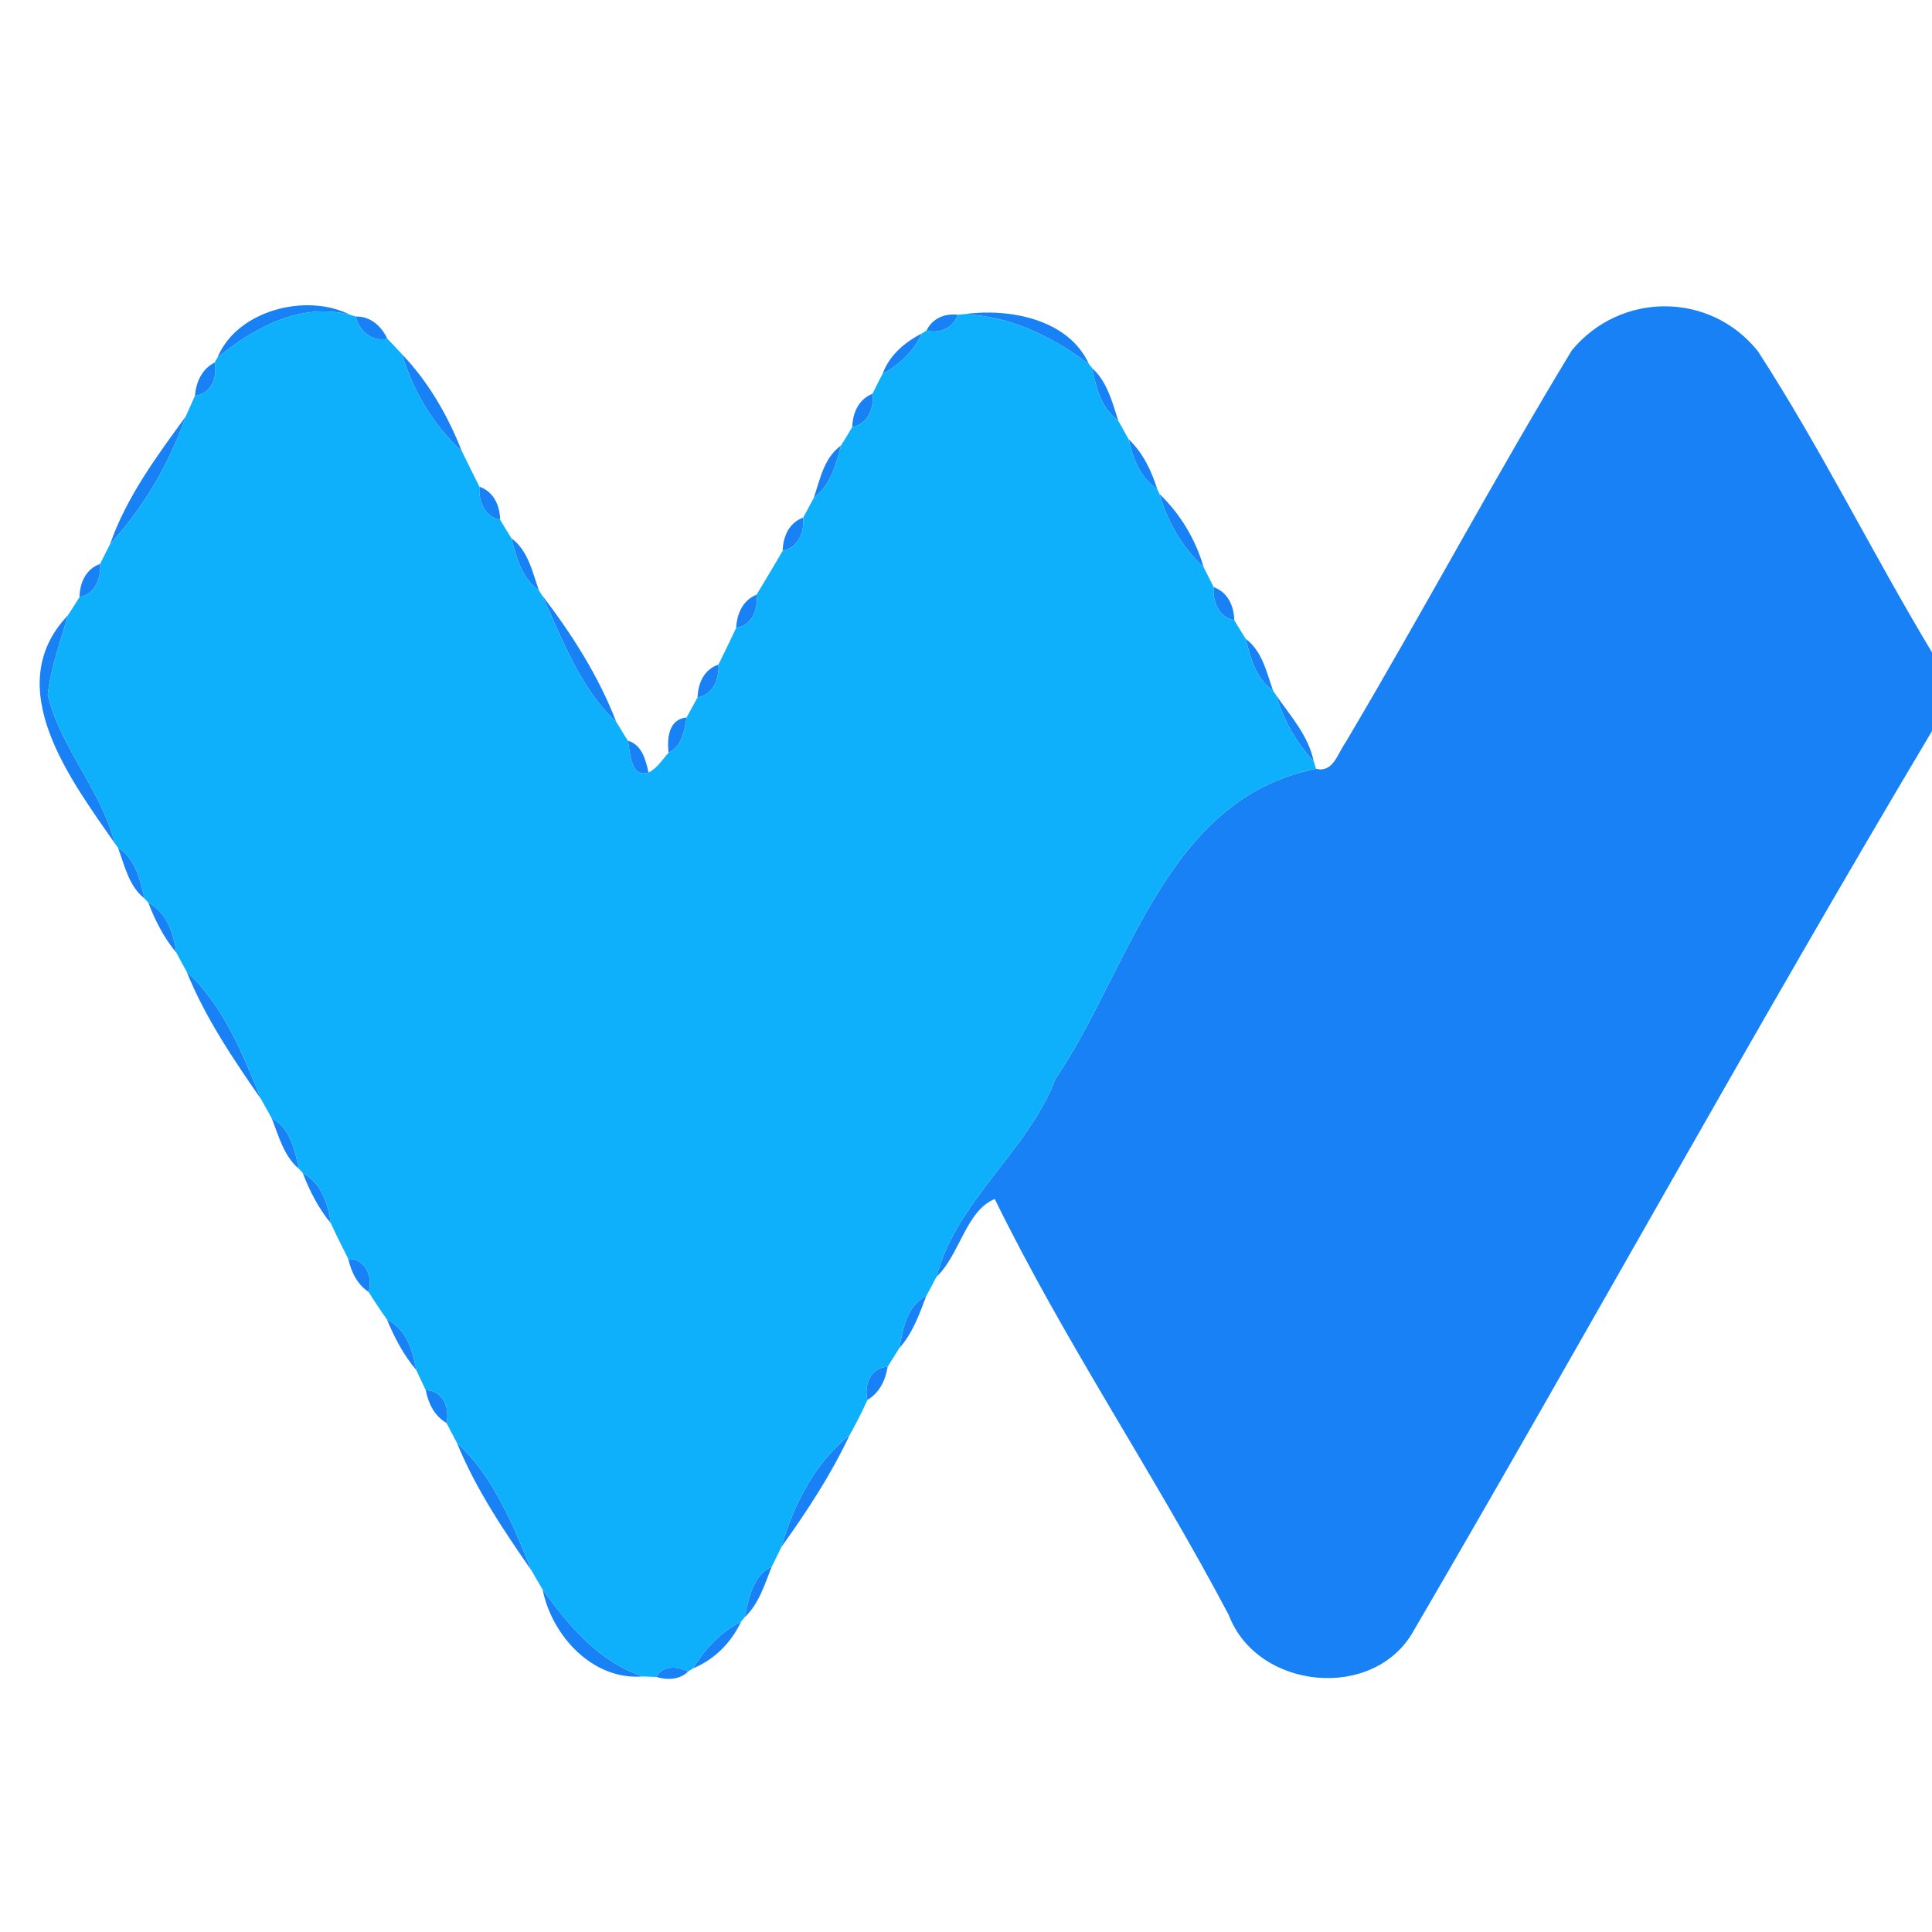 <?xml version="1.0" encoding="UTF-8" ?>
<!DOCTYPE svg PUBLIC "-//W3C//DTD SVG 1.1//EN" "http://www.w3.org/Graphics/SVG/1.1/DTD/svg11.dtd">
<svg width="250pt" height="250pt" viewBox="0 0 250 250" version="1.1" xmlns="http://www.w3.org/2000/svg">
<g id="#147ff4fa">
<path fill="#147ff4" opacity="0.98" d=" M 28.13 46.29 C 30.66 40.11 39.68 37.87 45.30 40.73 C 38.97 39.09 32.88 42.37 28.13 46.29 Z" />
<path fill="#147ff4" opacity="0.98" d=" M 203.39 45.34 C 209.68 37.71 221.32 37.72 227.48 45.46 C 235.64 58.05 242.27 71.56 250.00 84.42 L 250.00 94.60 C 227.10 133.04 205.52 172.30 182.96 210.96 C 177.87 220.21 162.68 218.70 159.00 208.98 C 149.39 190.76 137.78 173.66 128.72 155.15 C 125.00 156.66 124.17 162.43 121.18 165.22 C 123.82 155.24 132.90 149.13 136.57 139.62 C 146.28 125.30 150.77 103.38 170.30 99.48 C 172.51 100.05 173.11 97.45 174.12 96.06 C 184.08 79.27 193.27 62.03 203.39 45.34 Z" />
<path fill="#147ff4" opacity="0.98" d=" M 124.76 40.65 C 130.51 39.85 138.24 41.24 140.91 47.11 C 136.20 43.59 130.73 40.89 124.76 40.65 Z" />
<path fill="#147ff4" opacity="0.98" d=" M 46.03 40.96 C 47.93 40.90 49.36 42.21 50.12 43.83 C 48.11 44.27 46.47 42.85 46.03 40.96 Z" />
<path fill="#147ff4" opacity="0.98" d=" M 119.89 42.77 C 120.64 41.20 122.26 40.52 123.94 40.73 C 123.39 42.45 121.56 43.22 119.89 42.77 Z" />
<path fill="#147ff4" opacity="0.98" d=" M 114.21 48.36 C 115.10 45.95 117.08 44.27 119.31 43.14 C 118.24 45.42 116.42 47.19 114.21 48.36 Z" />
<path fill="#147ff4" opacity="0.98" d=" M 52.02 45.84 C 55.44 49.41 57.96 53.80 59.76 58.38 C 56.08 55.05 53.45 50.58 52.02 45.84 Z" />
<path fill="#147ff4" opacity="0.98" d=" M 25.22 51.22 C 25.37 49.44 26.12 47.76 27.77 46.91 C 28.19 48.78 27.34 50.99 25.22 51.22 Z" />
<path fill="#147ff4" opacity="0.98" d=" M 141.35 47.65 C 143.27 49.42 143.93 52.02 144.70 54.43 C 142.50 52.82 141.82 50.19 141.35 47.65 Z" />
<path fill="#147ff4" opacity="0.98" d=" M 110.28 55.26 C 110.33 53.42 111.11 51.67 112.90 50.95 C 113.14 52.81 112.30 54.90 110.28 55.26 Z" />
<path fill="#147ff4" opacity="0.98" d=" M 14.25 70.39 C 16.38 64.31 20.26 59.06 24.02 53.91 C 21.93 59.96 18.58 65.68 14.25 70.39 Z" />
<path fill="#147ff4" opacity="0.98" d=" M 146.03 56.82 C 147.89 58.58 148.99 60.89 149.75 63.30 C 147.53 61.81 146.59 59.31 146.03 56.82 Z" />
<path fill="#147ff4" opacity="0.98" d=" M 105.30 64.43 C 106.12 62.02 106.62 59.24 108.82 57.65 C 108.19 60.16 107.45 62.78 105.30 64.43 Z" />
<path fill="#147ff4" opacity="0.98" d=" M 62.04 62.98 C 63.89 63.63 64.68 65.41 64.72 67.26 C 62.71 66.89 61.89 64.83 62.04 62.98 Z" />
<path fill="#147ff4" opacity="0.98" d=" M 150.05 63.93 C 152.75 66.53 154.70 69.80 155.75 73.39 C 153.00 70.86 151.05 67.53 150.05 63.93 Z" />
<path fill="#147ff4" opacity="0.98" d=" M 101.28 71.26 C 101.33 69.41 102.10 67.64 103.94 66.97 C 104.11 68.82 103.30 70.89 101.28 71.26 Z" />
<path fill="#147ff4" opacity="0.98" d=" M 66.18 69.65 C 68.34 71.25 68.88 73.97 69.72 76.36 C 67.49 74.80 66.83 72.13 66.18 69.65 Z" />
<path fill="#147ff4" opacity="0.98" d=" M 10.29 77.27 C 10.32 75.41 11.10 73.64 12.95 72.97 C 13.11 74.82 12.29 76.88 10.29 77.27 Z" />
<path fill="#147ff4" opacity="0.98" d=" M 157.05 75.97 C 158.89 76.64 159.67 78.41 159.72 80.26 C 157.71 79.89 156.89 77.82 157.05 75.97 Z" />
<path fill="#147ff4" opacity="0.98" d=" M 70.10 76.97 C 73.97 82.01 77.44 87.45 79.74 93.40 C 75.00 89.03 72.79 82.66 70.10 76.97 Z" />
<path fill="#147ff4" opacity="0.98" d=" M 95.26 81.24 C 95.35 79.41 96.12 77.67 97.90 76.95 C 98.13 78.80 97.32 80.93 95.26 81.24 Z" />
<path fill="#147ff4" opacity="0.98" d=" M 14.84 109.11 C 9.16 100.91 -0.01 88.90 8.77 79.64 C 7.85 83.04 6.55 86.39 6.18 89.91 C 7.83 96.81 13.10 102.19 14.84 109.11 Z" />
<path fill="#147ff4" opacity="0.98" d=" M 161.18 82.65 C 163.33 84.25 163.88 86.97 164.73 89.35 C 162.48 87.81 161.83 85.13 161.18 82.65 Z" />
<path fill="#147ff4" opacity="0.98" d=" M 90.26 90.25 C 90.33 88.40 91.11 86.62 92.97 85.99 C 93.09 87.83 92.29 89.91 90.26 90.25 Z" />
<path fill="#147ff4" opacity="0.98" d=" M 165.12 89.95 C 166.98 92.63 169.32 95.21 169.99 98.51 C 167.68 96.08 166.11 93.14 165.12 89.95 Z" />
<path fill="#147ff4" opacity="0.98" d=" M 86.51 97.41 C 86.30 95.57 86.51 93.06 88.84 92.84 C 88.57 94.56 88.25 96.54 86.51 97.41 Z" />
<path fill="#147ff4" opacity="0.98" d=" M 81.24 95.84 C 83.08 96.38 83.55 98.32 83.92 99.96 C 81.56 100.76 81.57 97.34 81.24 95.84 Z" />
<path fill="#147ff4" opacity="0.98" d=" M 15.26 109.68 C 17.54 111.14 18.13 113.82 18.71 116.28 C 16.66 114.66 16.13 112.00 15.26 109.68 Z" />
<path fill="#147ff4" opacity="0.98" d=" M 19.18 116.78 C 21.60 118.10 22.43 120.74 22.83 123.29 C 21.21 121.36 20.07 119.11 19.18 116.78 Z" />
<path fill="#147ff4" opacity="0.98" d=" M 24.14 125.71 C 28.89 130.09 31.43 136.39 33.80 142.26 C 30.16 137.02 26.54 131.65 24.14 125.71 Z" />
<path fill="#147ff4" opacity="0.98" d=" M 35.15 144.69 C 37.62 146.00 38.08 148.83 38.71 151.27 C 36.71 149.61 36.08 147.00 35.15 144.69 Z" />
<path fill="#147ff4" opacity="0.98" d=" M 39.17 151.78 C 41.60 153.09 42.43 155.73 42.81 158.29 C 41.21 156.35 40.07 154.11 39.17 151.78 Z" />
<path fill="#147ff4" opacity="0.98" d=" M 45.07 162.91 C 47.35 162.87 48.26 165.26 47.70 167.18 C 46.22 166.19 45.45 164.60 45.07 162.91 Z" />
<path fill="#147ff4" opacity="0.98" d=" M 116.36 174.46 C 116.88 171.93 117.29 169.00 119.86 167.70 C 118.96 170.07 118.09 172.54 116.36 174.46 Z" />
<path fill="#147ff4" opacity="0.98" d=" M 50.07 170.74 C 52.60 171.98 53.39 174.72 53.86 177.28 C 52.22 175.34 51.04 173.08 50.07 170.74 Z" />
<path fill="#147ff4" opacity="0.98" d=" M 112.25 181.15 C 111.76 179.24 112.65 176.94 114.86 176.86 C 114.58 178.60 113.81 180.22 112.25 181.15 Z" />
<path fill="#147ff4" opacity="0.98" d=" M 55.09 179.89 C 57.33 179.90 58.22 182.23 57.78 184.13 C 56.21 183.23 55.43 181.61 55.09 179.89 Z" />
<path fill="#147ff4" opacity="0.98" d=" M 101.10 200.20 C 102.68 194.78 105.42 189.27 109.92 185.74 C 107.51 190.86 104.39 195.61 101.10 200.20 Z" />
<path fill="#147ff4" opacity="0.98" d=" M 59.13 186.71 C 63.89 191.08 66.43 197.40 68.80 203.26 C 65.16 198.01 61.55 192.65 59.13 186.71 Z" />
<path fill="#147ff4" opacity="0.98" d=" M 96.33 209.31 C 96.92 206.84 97.34 203.95 99.87 202.70 C 98.95 205.02 98.21 207.54 96.33 209.31 Z" />
<path fill="#147ff4" opacity="0.98" d=" M 70.21 205.67 C 73.61 210.37 77.42 215.00 83.20 216.93 C 76.72 217.47 71.41 211.69 70.21 205.67 Z" />
<path fill="#147ff4" opacity="0.98" d=" M 89.68 215.89 C 91.19 213.38 93.26 211.17 95.90 209.84 C 94.60 212.58 92.49 214.71 89.68 215.89 Z" />
<path fill="#147ff4" opacity="0.98" d=" M 84.93 217.00 C 85.74 215.42 87.70 215.64 89.06 216.28 C 87.96 217.38 86.34 217.42 84.93 217.00 Z" />
</g>
<g id="#0fb0fbff">
<path fill="#0fb0fb" opacity="1.00" d=" M 28.13 46.29 C 32.88 42.37 38.97 39.09 45.30 40.73 L 46.03 40.96 C 46.47 42.85 48.11 44.27 50.12 43.83 C 50.77 44.49 51.40 45.16 52.02 45.84 C 53.45 50.58 56.08 55.05 59.76 58.38 C 60.51 59.92 61.27 61.45 62.04 62.98 C 61.89 64.83 62.71 66.89 64.72 67.26 C 65.20 68.06 65.68 68.86 66.18 69.65 C 66.83 72.13 67.49 74.80 69.72 76.36 L 70.10 76.97 C 72.79 82.66 75.00 89.03 79.74 93.40 C 80.23 94.22 80.74 95.03 81.24 95.84 C 81.57 97.34 81.56 100.76 83.92 99.96 C 85.05 99.42 85.70 98.29 86.51 97.41 C 88.25 96.54 88.57 94.56 88.84 92.84 C 89.32 91.98 89.79 91.12 90.26 90.25 C 92.29 89.91 93.09 87.83 92.97 85.99 C 93.75 84.41 94.52 82.84 95.26 81.24 C 97.32 80.93 98.13 78.80 97.90 76.95 C 99.03 75.05 100.19 73.18 101.28 71.26 C 103.30 70.89 104.11 68.82 103.94 66.97 C 104.39 66.12 104.84 65.27 105.30 64.43 C 107.45 62.78 108.19 60.16 108.82 57.65 C 109.32 56.86 109.80 56.06 110.28 55.26 C 112.30 54.90 113.14 52.81 112.90 50.95 C 113.33 50.08 113.76 49.22 114.21 48.36 C 116.42 47.19 118.24 45.42 119.31 43.14 L 119.89 42.77 C 121.56 43.22 123.39 42.45 123.94 40.73 L 124.76 40.65 C 130.73 40.89 136.20 43.59 140.91 47.11 L 141.35 47.65 C 141.82 50.19 142.50 52.82 144.70 54.43 C 145.14 55.22 145.59 56.02 146.03 56.82 C 146.59 59.31 147.53 61.81 149.75 63.30 L 150.05 63.93 C 151.05 67.53 153.00 70.86 155.75 73.39 C 156.18 74.25 156.61 75.11 157.05 75.97 C 156.89 77.82 157.71 79.89 159.72 80.26 C 160.20 81.06 160.68 81.86 161.18 82.65 C 161.83 85.13 162.48 87.81 164.73 89.35 L 165.12 89.95 C 166.11 93.14 167.68 96.08 169.99 98.51 L 170.30 99.48 C 150.77 103.38 146.28 125.30 136.57 139.62 C 132.90 149.13 123.82 155.24 121.18 165.22 C 120.75 166.05 120.31 166.87 119.86 167.70 C 117.29 169.00 116.88 171.93 116.36 174.46 C 115.86 175.26 115.36 176.06 114.86 176.86 C 112.65 176.94 111.76 179.24 112.25 181.15 C 111.54 182.71 110.77 184.24 109.92 185.74 C 105.42 189.27 102.68 194.78 101.10 200.20 C 100.70 201.04 100.29 201.87 99.87 202.70 C 97.34 203.95 96.92 206.84 96.33 209.31 L 95.90 209.84 C 93.26 211.17 91.19 213.38 89.68 215.89 L 89.06 216.28 C 87.70 215.64 85.74 215.42 84.93 217.00 C 84.49 216.98 83.63 216.95 83.20 216.93 C 77.42 215.00 73.61 210.37 70.21 205.67 C 69.72 204.87 69.26 204.07 68.80 203.26 C 66.43 197.40 63.89 191.08 59.13 186.71 C 58.67 185.85 58.22 185.00 57.78 184.13 C 58.22 182.23 57.33 179.90 55.09 179.89 C 54.68 179.02 54.26 178.15 53.86 177.28 C 53.39 174.72 52.60 171.98 50.07 170.74 C 49.25 169.58 48.45 168.39 47.70 167.18 C 48.26 165.26 47.35 162.87 45.07 162.91 C 44.29 161.38 43.53 159.85 42.81 158.29 C 42.43 155.73 41.60 153.09 39.17 151.78 L 38.71 151.27 C 38.08 148.83 37.62 146.00 35.15 144.69 C 34.69 143.88 34.24 143.07 33.80 142.26 C 31.43 136.39 28.89 130.09 24.14 125.71 C 23.69 124.90 23.25 124.10 22.83 123.29 C 22.43 120.74 21.60 118.10 19.18 116.78 L 18.71 116.28 C 18.13 113.82 17.54 111.14 15.26 109.68 L 14.84 109.11 C 13.10 102.19 7.83 96.81 6.18 89.91 C 6.55 86.39 7.85 83.04 8.77 79.64 C 9.29 78.86 9.79 78.06 10.29 77.27 C 12.29 76.88 13.11 74.82 12.95 72.97 C 13.38 72.11 13.82 71.25 14.25 70.39 C 18.58 65.68 21.93 59.96 24.02 53.91 C 24.43 53.01 24.83 52.12 25.22 51.22 C 27.34 50.99 28.19 48.78 27.77 46.91 L 28.13 46.29 Z" />
</g>
</svg>
